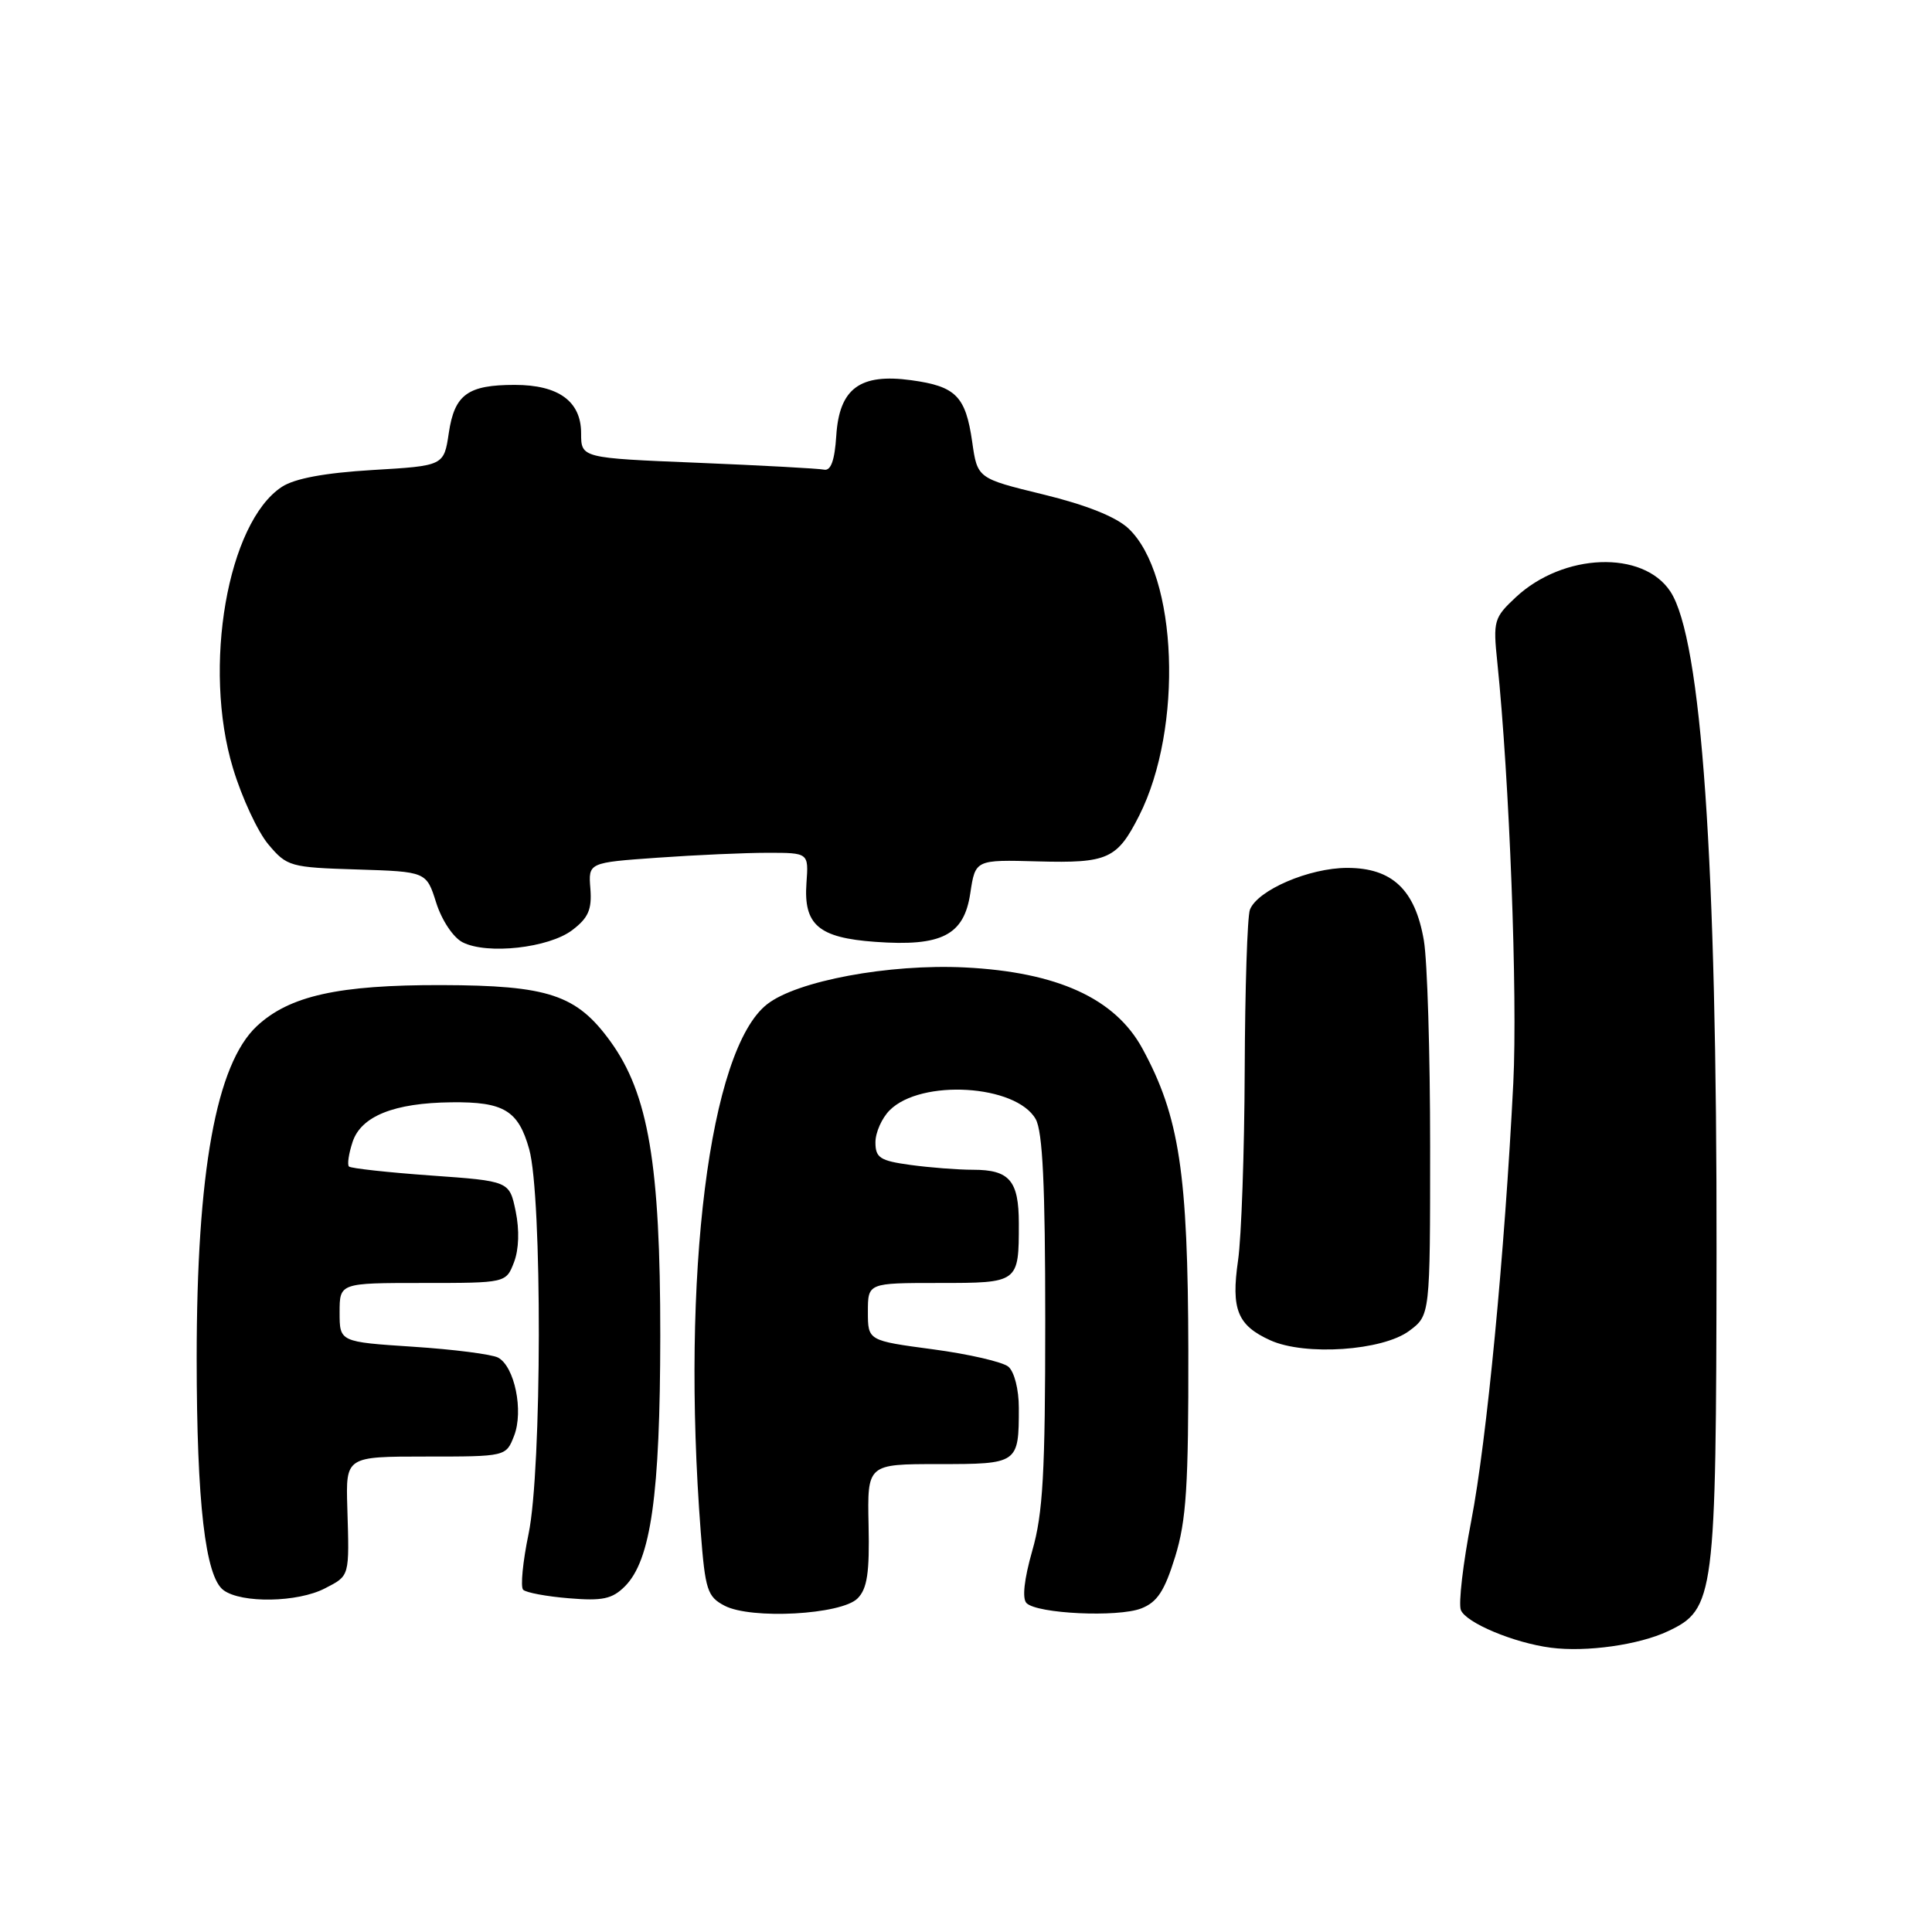 <?xml version="1.0" encoding="UTF-8" standalone="no"?>
<!DOCTYPE svg PUBLIC "-//W3C//DTD SVG 1.1//EN" "http://www.w3.org/Graphics/SVG/1.1/DTD/svg11.dtd" >
<svg xmlns="http://www.w3.org/2000/svg" xmlns:xlink="http://www.w3.org/1999/xlink" version="1.1" viewBox="0 0 256 256">
 <g >
 <path fill="currentColor"
d=" M 221.00 216.15 C 227.20 213.23 227.40 211.70 227.45 166.00 C 227.51 114.16 225.46 84.68 221.34 78.39 C 217.72 72.87 207.15 73.26 200.85 79.14 C 197.95 81.85 197.83 82.27 198.40 87.74 C 200.01 103.28 201.10 131.88 200.52 143.50 C 199.38 166.08 197.00 190.89 194.95 201.51 C 193.86 207.15 193.24 212.47 193.57 213.33 C 194.22 215.02 200.61 217.70 205.50 218.33 C 210.19 218.94 217.16 217.96 221.00 216.15 Z  M 113.63 211.80 C 114.91 210.52 115.23 208.40 115.09 202.08 C 114.92 194.00 114.92 194.00 124.35 194.00 C 134.93 194.00 135.00 193.95 135.00 186.54 C 135.00 184.10 134.40 181.75 133.61 181.09 C 132.85 180.46 128.35 179.42 123.61 178.79 C 115.00 177.64 115.00 177.64 115.00 173.82 C 115.00 170.00 115.00 170.00 124.39 170.00 C 135.00 170.00 135.00 170.00 135.00 162.12 C 135.00 156.44 133.77 155.00 128.94 155.00 C 126.93 155.00 123.19 154.71 120.64 154.36 C 116.61 153.81 116.00 153.42 116.00 151.36 C 116.00 150.06 116.85 148.15 117.89 147.11 C 122.05 142.95 134.62 143.71 137.23 148.28 C 138.16 149.91 138.50 157.06 138.50 175.00 C 138.50 195.16 138.20 200.56 136.78 205.48 C 135.70 209.27 135.42 211.82 136.02 212.42 C 137.43 213.83 148.09 214.33 151.21 213.13 C 153.34 212.30 154.30 210.84 155.71 206.29 C 157.20 201.46 157.49 196.92 157.46 179.00 C 157.41 155.42 156.28 147.95 151.37 138.93 C 147.75 132.29 140.10 128.80 127.83 128.19 C 117.80 127.70 105.57 129.97 101.63 133.08 C 93.99 139.08 90.24 168.98 92.85 202.97 C 93.44 210.68 93.73 211.57 96.00 212.76 C 99.51 214.61 111.47 213.96 113.63 211.80 Z  M 43.05 210.47 C 46.36 208.76 46.30 209.00 46.02 199.75 C 45.82 193.00 45.82 193.00 56.43 193.00 C 67.05 193.00 67.05 193.00 68.12 190.25 C 69.40 186.96 68.19 181.07 66.00 179.89 C 65.17 179.45 60.11 178.80 54.75 178.45 C 45.00 177.81 45.00 177.81 45.00 173.91 C 45.00 170.00 45.00 170.00 56.02 170.00 C 67.05 170.00 67.05 170.00 68.11 167.25 C 68.76 165.55 68.84 162.98 68.33 160.50 C 67.50 156.50 67.50 156.50 57.09 155.76 C 51.36 155.35 46.48 154.81 46.24 154.57 C 45.99 154.32 46.21 152.86 46.72 151.31 C 47.85 147.89 52.23 146.14 59.82 146.06 C 66.76 145.98 68.68 147.14 70.12 152.27 C 71.86 158.51 71.81 194.76 70.04 203.24 C 69.27 206.94 68.95 210.28 69.32 210.65 C 69.70 211.03 72.43 211.54 75.39 211.78 C 79.83 212.15 81.12 211.88 82.80 210.20 C 86.25 206.75 87.47 198.09 87.49 177.00 C 87.50 154.31 85.92 144.95 80.89 138.00 C 76.40 131.80 72.69 130.57 58.50 130.53 C 44.84 130.50 38.35 131.94 34.03 135.97 C 28.64 141.01 26.06 155.27 26.06 180.00 C 26.07 199.14 27.20 208.94 29.62 210.71 C 32.02 212.47 39.45 212.34 43.05 210.47 Z  M 186.74 176.34 C 189.50 174.28 189.50 174.28 189.50 151.89 C 189.50 139.58 189.13 127.31 188.67 124.62 C 187.52 117.89 184.47 115.00 178.51 115.00 C 173.48 115.00 166.62 117.95 165.62 120.54 C 165.28 121.43 164.97 131.01 164.93 141.83 C 164.89 152.65 164.49 163.97 164.05 167.00 C 163.11 173.50 163.96 175.62 168.33 177.60 C 172.94 179.68 183.21 178.98 186.74 176.34 Z  M 75.82 123.25 C 77.96 121.63 78.44 120.52 78.23 117.76 C 77.95 114.30 77.95 114.30 87.13 113.65 C 92.18 113.29 98.75 113.00 101.73 113.00 C 107.15 113.00 107.15 113.00 106.86 117.00 C 106.46 122.55 108.46 124.26 115.97 124.80 C 124.78 125.44 127.74 123.93 128.57 118.35 C 129.24 113.91 129.24 113.91 137.55 114.14 C 146.80 114.39 148.03 113.83 150.95 108.07 C 156.81 96.47 156.05 76.15 149.52 70.02 C 147.88 68.48 143.92 66.90 138.25 65.52 C 129.51 63.39 129.51 63.39 128.82 58.54 C 127.95 52.49 126.66 51.19 120.75 50.38 C 113.94 49.45 111.21 51.47 110.81 57.74 C 110.60 61.02 110.09 62.42 109.19 62.23 C 108.47 62.08 100.93 61.67 92.44 61.32 C 77.00 60.69 77.00 60.69 77.00 57.40 C 77.00 53.18 74.01 51.00 68.21 51.00 C 61.98 51.00 60.23 52.27 59.47 57.36 C 58.82 61.72 58.82 61.72 49.35 62.28 C 43.01 62.66 39.05 63.40 37.35 64.51 C 30.15 69.23 26.81 88.44 30.88 101.82 C 32.05 105.70 34.16 110.23 35.57 111.90 C 38.02 114.81 38.45 114.94 47.31 115.21 C 56.50 115.50 56.50 115.50 57.80 119.62 C 58.54 121.95 60.06 124.23 61.30 124.86 C 64.56 126.52 72.71 125.61 75.82 123.25 Z "/>
</g>
</svg>